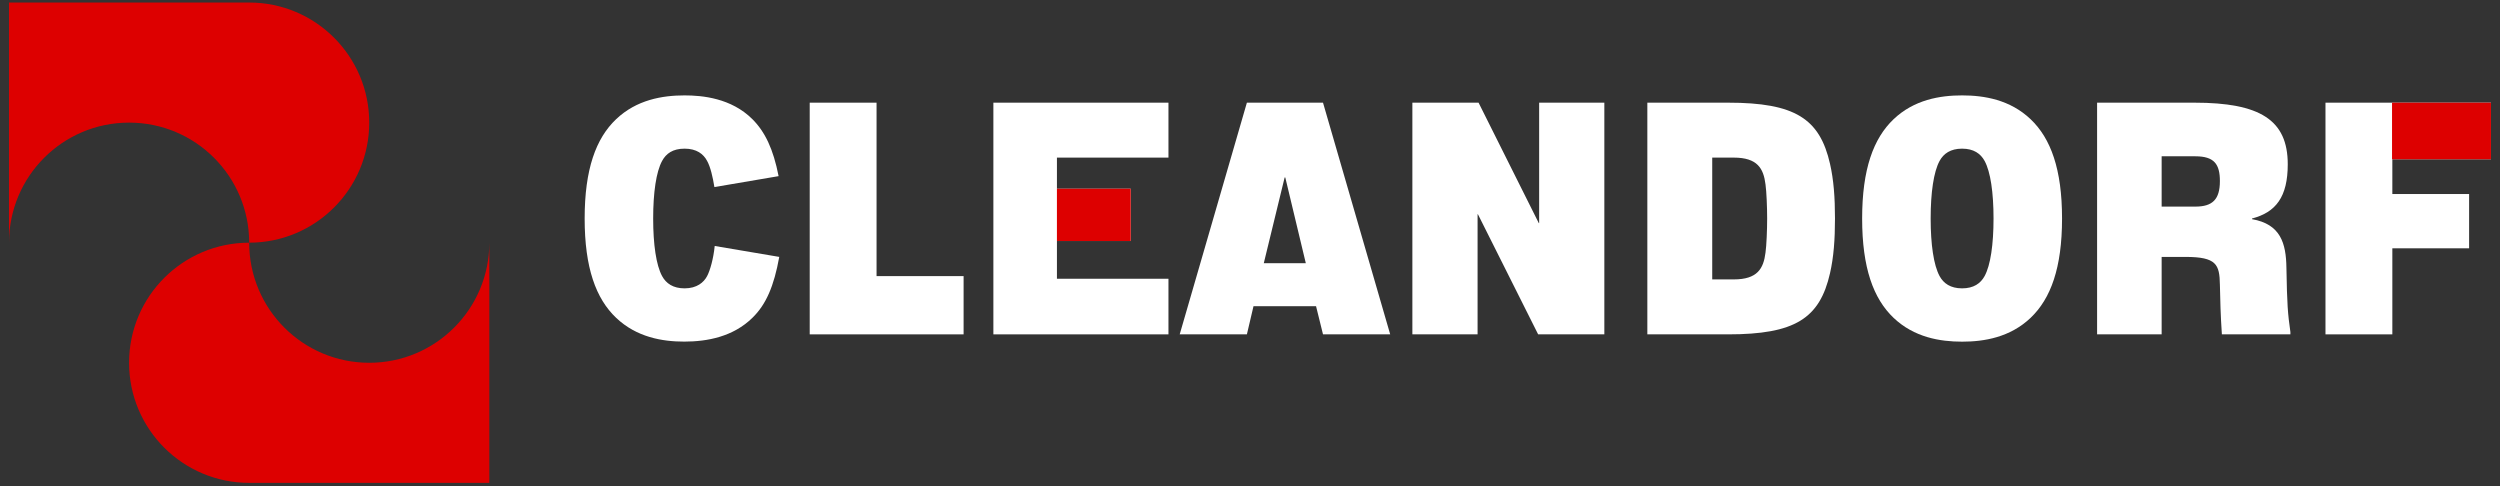 <svg width="216" height="42" viewBox="0 0 216 42" fill="none" xmlns="http://www.w3.org/2000/svg">
<rect x="0" y="0" width="216" height="42" fill="#333333" stroke="none"/>
<path d="M50.514 18.881C50.514 14.62 51.487 11.961 53.23 10.301C55.002 8.615 57.233 8.242 59.15 8.242C60.665 8.242 63.182 8.47 65.011 10.301C66.097 11.387 66.813 12.875 67.271 15.219L61.724 16.163C61.581 15.275 61.38 14.417 61.094 13.903C60.78 13.302 60.179 12.844 59.15 12.844C58.12 12.844 57.549 13.273 57.206 13.903C56.691 14.846 56.434 16.648 56.434 18.879C56.434 21.11 56.691 22.911 57.206 23.855C57.549 24.485 58.15 24.914 59.15 24.914C60.209 24.914 60.809 24.399 61.094 23.855C61.351 23.369 61.638 22.367 61.751 21.252L67.328 22.196C66.869 24.74 66.183 26.314 65.011 27.456C63.352 29.087 61.123 29.515 59.12 29.515C57.233 29.515 55.002 29.143 53.23 27.456C51.485 25.797 50.514 23.137 50.514 18.877V18.881Z" fill="white"/>
<path d="M69.959 8.871H75.734V23.856H83.255V28.889H69.959V8.871Z" fill="white"/>
<path d="M85.828 8.871H100.955V13.617H91.319V16.306H97.695V20.824H91.319V24.084H100.955V28.889H85.828V8.871Z" fill="white"/>
<path d="M107.731 8.871H114.308L120.113 28.889H114.308L113.707 26.457H108.302L107.731 28.889H101.926L107.731 8.871ZM109.189 22.741H112.822L111.049 15.335H110.993L109.191 22.741H109.189Z" fill="white"/>
<path d="M122.029 8.871H127.748L132.953 19.28H132.982V8.871H138.615V28.889H132.896L127.692 18.51H127.663V28.889H122.029V8.871Z" fill="white"/>
<path d="M142.33 8.871H149.307C155.082 8.871 157.227 10.244 158.115 14.161C158.428 15.534 158.543 17.049 158.543 18.88C158.543 20.711 158.428 22.226 158.115 23.599C157.227 27.516 155.082 28.889 149.307 28.889H142.33V8.871ZM149.794 24.141C151.853 24.141 152.368 23.197 152.54 21.824C152.626 21.224 152.682 19.851 152.682 18.88C152.682 17.909 152.626 16.534 152.54 15.934C152.368 14.561 151.853 13.617 149.794 13.617H147.936V24.141H149.794Z" fill="white"/>
<path d="M160.889 18.881C160.889 14.62 161.862 11.961 163.605 10.301C165.377 8.615 167.608 8.242 169.525 8.242C171.442 8.242 173.672 8.615 175.445 10.301C177.19 11.961 178.161 14.618 178.161 18.881C178.161 23.143 177.188 25.801 175.445 27.461C173.672 29.147 171.442 29.52 169.525 29.52C167.608 29.52 165.379 29.147 163.605 27.461C161.86 25.801 160.889 23.141 160.889 18.881ZM169.525 24.914C170.525 24.914 171.126 24.485 171.469 23.855C171.984 22.911 172.241 21.11 172.241 18.879C172.241 16.648 171.984 14.846 171.469 13.903C171.126 13.273 170.525 12.844 169.525 12.844C168.525 12.844 167.924 13.273 167.581 13.903C167.066 14.846 166.809 16.648 166.809 18.879C166.809 21.11 167.066 22.911 167.581 23.855C167.924 24.485 168.525 24.914 169.525 24.914Z" fill="white"/>
<path d="M181.189 8.871H189.597C195.26 8.871 197.662 10.359 197.662 14.191C197.662 17.022 196.633 18.338 194.574 18.88V18.936C197.032 19.365 197.518 20.996 197.547 23.14C197.604 26.371 197.662 27.058 197.89 28.688V28.889H191.97C191.855 27.202 191.828 25.915 191.799 24.599C191.77 22.854 191.512 22.197 188.825 22.197H186.766V28.889H181.189V8.871ZM189.683 17.85C191.142 17.85 191.799 17.25 191.799 15.649C191.799 14.191 191.313 13.504 189.683 13.504H186.766V17.85H189.683Z" fill="white"/>
<path d="M200.92 8.871H215.219V13.761H206.698V16.764H213.331V21.454H206.698V28.889H200.922V8.871H200.92Z" fill="white"/>
<path d="M97.695 16.305H91.318V20.823H97.695V16.305Z" fill="#DD0000"/>
<path d="M215.22 8.871H206.672V13.761H215.22V8.871Z" fill="#DD0000"/>
<path d="M31.902 10.594C31.902 16.319 27.257 20.967 21.529 20.967C21.529 15.237 16.884 10.594 11.152 10.594C5.421 10.594 0.779 15.237 0.779 20.967V0.219H21.529C27.255 0.219 31.902 4.862 31.902 10.594Z" fill="#DD0000"/>
<path d="M42.278 20.969V41.719H21.529C15.8 41.719 11.152 37.075 11.152 31.344C11.152 25.612 15.8 20.969 21.529 20.969C21.529 26.698 26.173 31.344 31.902 31.344C37.632 31.344 42.278 26.698 42.278 20.969Z" fill="#DD0000"/>
</svg>
